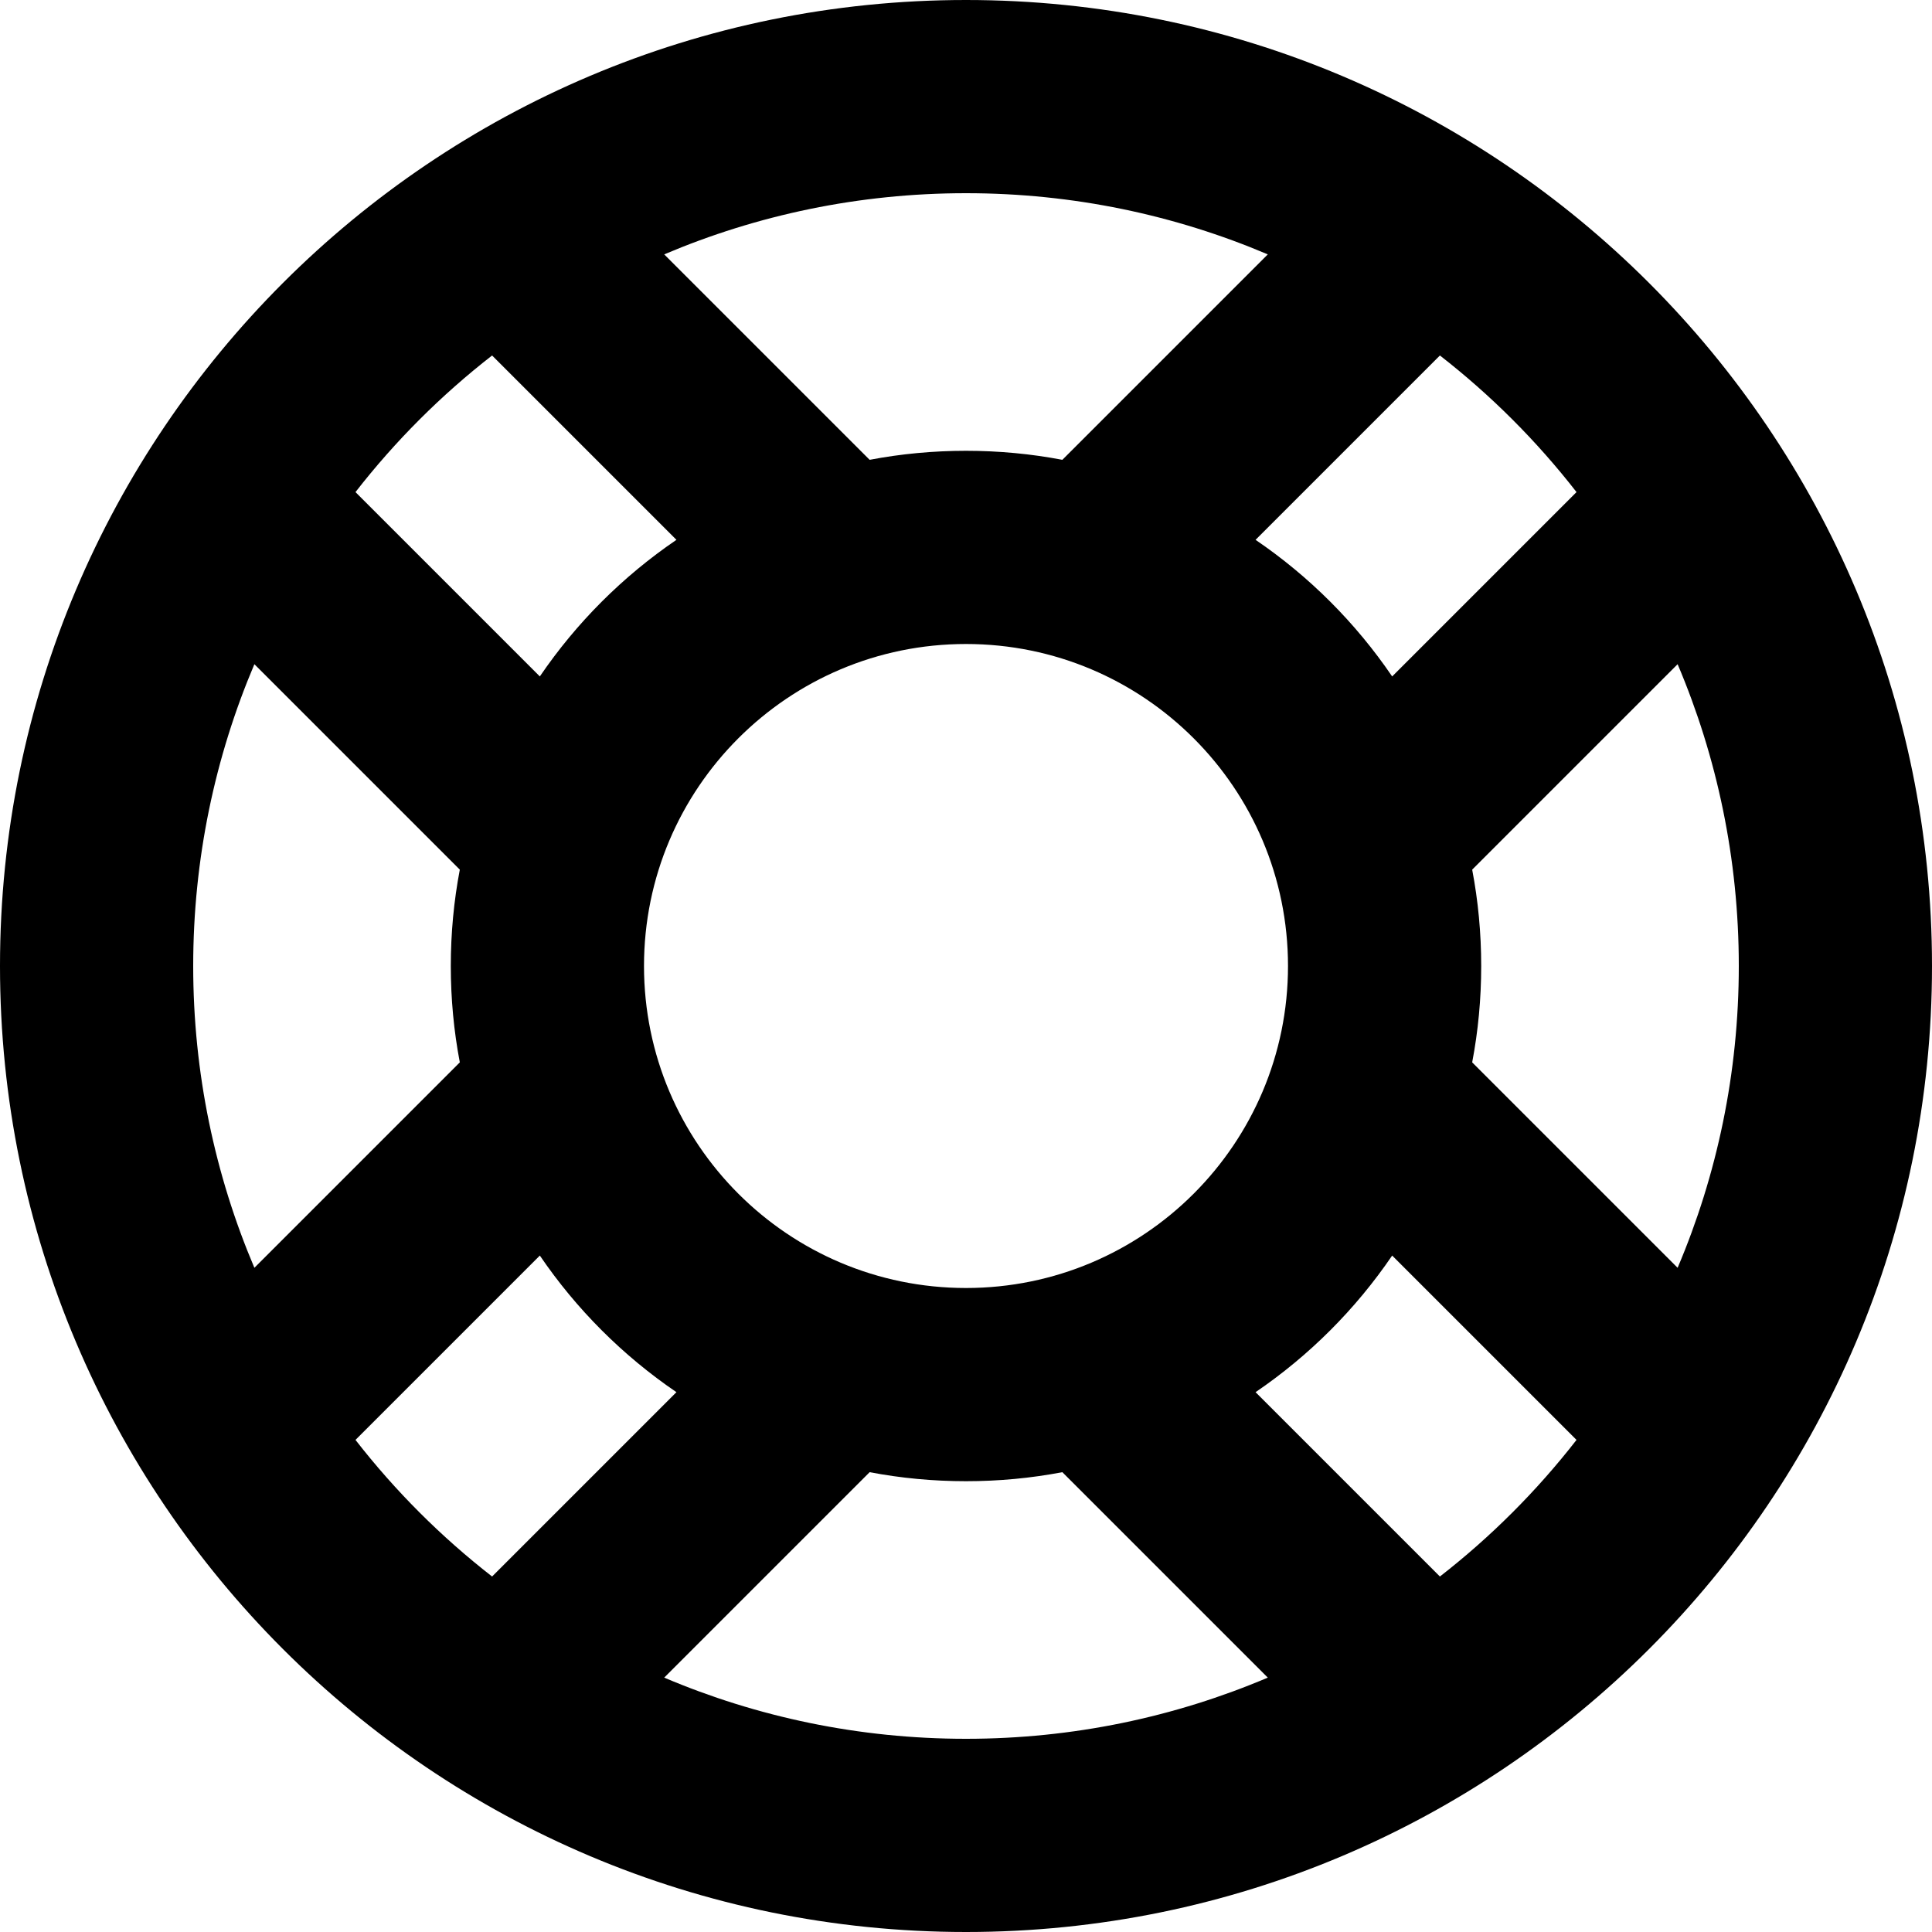 <svg xmlns="http://www.w3.org/2000/svg" fill="none" viewBox="0 0 24 24"><g clip-path="url(#clip0_205_4572)"><path fill="currentColor" fill-rule="evenodd" d="M21.6 12C21.6 13.33 21.329 14.597 20.84 15.749L18.288 13.197C18.362 12.809 18.4 12.409 18.4 12C18.4 11.591 18.362 11.191 18.288 10.803L20.84 8.251C21.329 9.403 21.6 10.67 21.6 12ZM19.584 6.113C19.091 5.479 18.521 4.909 17.887 4.416L15.597 6.706C16.264 7.16 16.84 7.736 17.294 8.403L19.584 6.113ZM13.197 5.712L15.749 3.16C14.597 2.671 13.33 2.4 12 2.4C10.67 2.4 9.403 2.671 8.251 3.16L10.803 5.712C11.191 5.638 11.591 5.6 12 5.6C12.409 5.6 12.809 5.638 13.197 5.712ZM17.294 15.597L19.584 17.887C19.091 18.521 18.521 19.091 17.887 19.584L15.597 17.294C16.264 16.84 16.84 16.264 17.294 15.597ZM12 21.6C13.33 21.6 14.597 21.329 15.749 20.84L13.197 18.288C12.809 18.362 12.409 18.4 12 18.4C11.591 18.4 11.191 18.362 10.803 18.288L8.251 20.84C9.403 21.329 10.67 21.6 12 21.6ZM6.113 19.584L8.403 17.294C7.736 16.84 7.16 16.264 6.706 15.597L4.416 17.887C4.909 18.521 5.479 19.091 6.113 19.584ZM3.16 15.749C2.671 14.597 2.4 13.33 2.4 12C2.4 10.67 2.671 9.403 3.16 8.251L5.712 10.803C5.638 11.191 5.6 11.591 5.6 12C5.6 12.409 5.638 12.809 5.712 13.197L3.16 15.749ZM8.403 6.706C7.736 7.16 7.16 7.736 6.706 8.403L4.416 6.113C4.909 5.479 5.479 4.909 6.113 4.416L8.403 6.706ZM24 12C24 18.627 18.627 24 12 24C5.373 24 0 18.627 0 12C0 5.373 5.373 0 12 0C18.627 0 24 5.373 24 12ZM8 12C8 9.791 9.791 8 12 8C14.209 8 16 9.791 16 12C16 14.209 14.209 16 12 16C9.791 16 8 14.209 8 12Z" clip-rule="evenodd"/></g><defs><clipPath id="clip0_205_4572"><rect width="24" height="24" fill="#fff"/></clipPath></defs></svg>